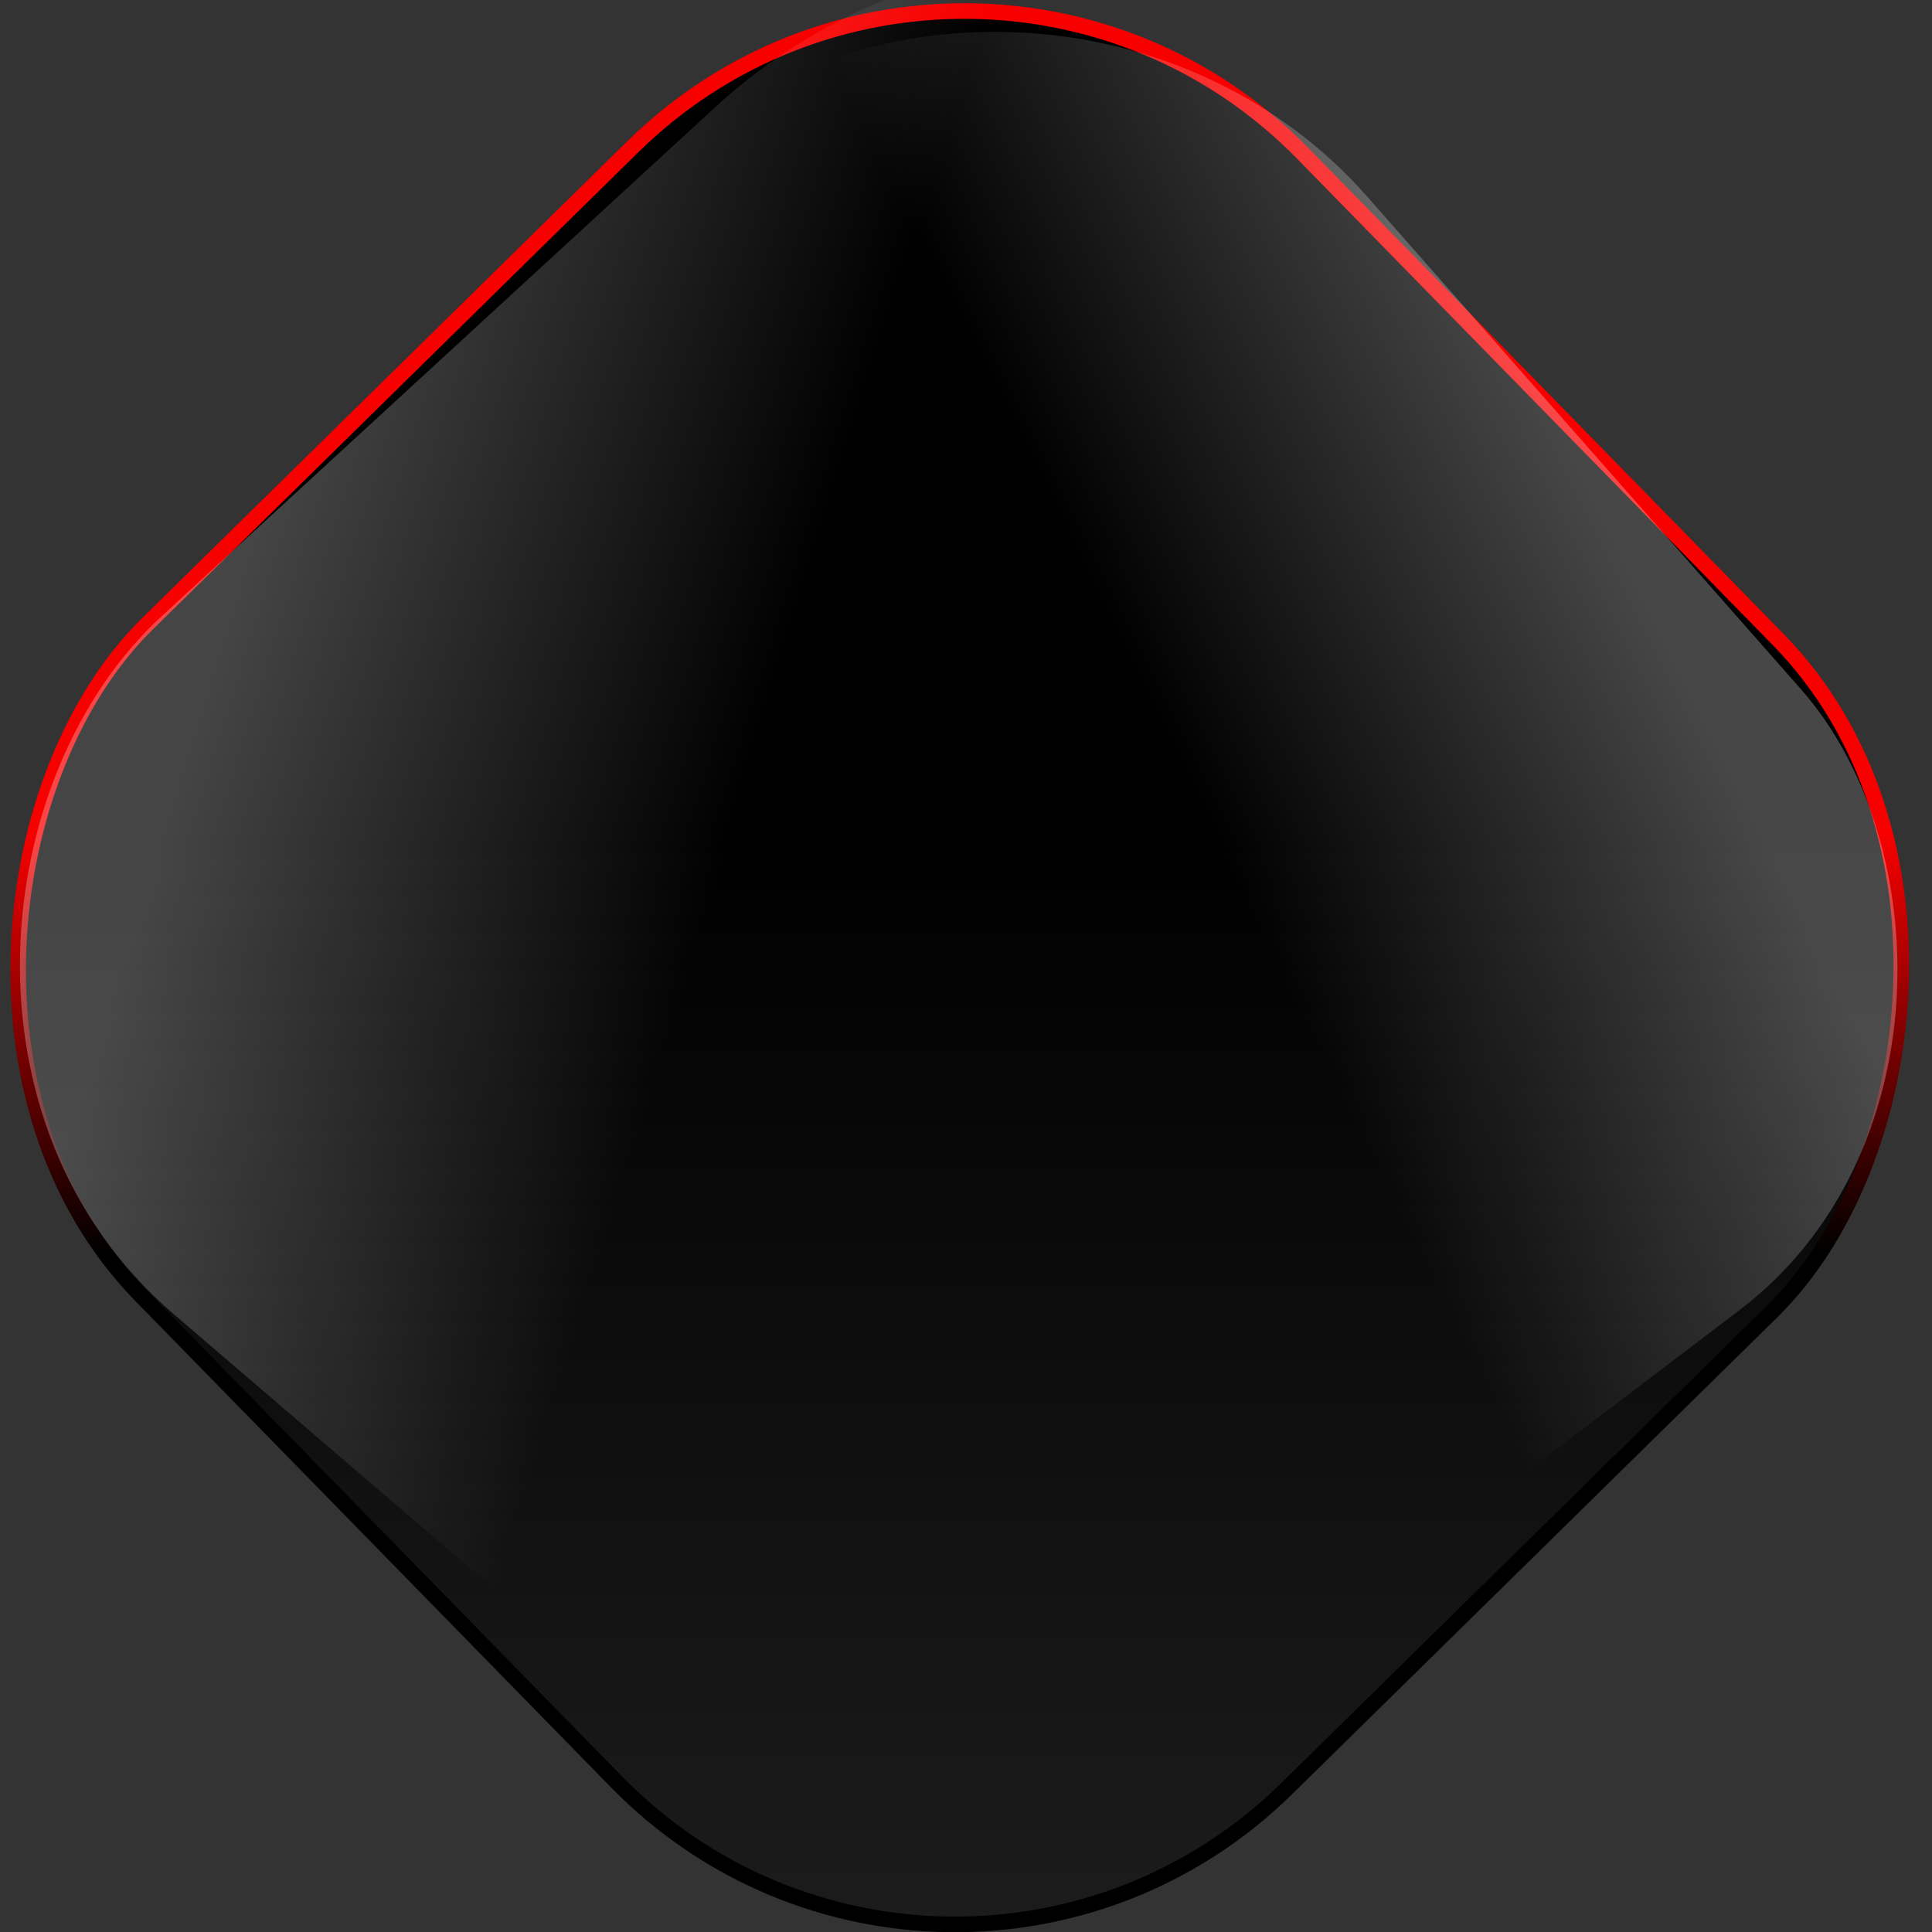 <?xml version="1.0" encoding="UTF-8" standalone="no"?>
<!-- Created with Inkscape (http://www.inkscape.org/) -->

<svg
   xmlns:dc="http://purl.org/dc/elements/1.1/"
   xmlns:cc="http://creativecommons.org/ns#"
   xmlns:rdf="http://www.w3.org/1999/02/22-rdf-syntax-ns#"
   xmlns:svg="http://www.w3.org/2000/svg"
   xmlns="http://www.w3.org/2000/svg"
   xmlns:xlink="http://www.w3.org/1999/xlink"
   xmlns:sodipodi="http://sodipodi.sourceforge.net/DTD/sodipodi-0.dtd"
   xmlns:inkscape="http://www.inkscape.org/namespaces/inkscape"
   width="100"
   height="100"
   id="svg2"
   sodipodi:version="0.32"
   inkscape:version="0.47pre0 r21549"
   version="1.0"
   sodipodi:docname="clock-face.svg"
   inkscape:output_extension="org.inkscape.output.svg.inkscape">
  <rect width="100%" height="100%" fill="#333333" stroke="none"/>
  <defs
     id="defs4">
    <linearGradient
       id="linearGradient4591"
       inkscape:collect="always">
      <stop
         id="stop4593"
         offset="0"
         style="stop-color:#ffffff;stop-opacity:1" />
      <stop
         id="stop4595"
         offset="1"
         style="stop-color:#ffffff;stop-opacity:0;" />
    </linearGradient>
    <linearGradient
       inkscape:collect="always"
       id="linearGradient4605">
      <stop
         style="stop-color:#f70000;stop-opacity:1;"
         offset="0"
         id="stop4607" />
      <stop
         style="stop-color:#000000;stop-opacity:1"
         offset="1"
         id="stop4609" />
    </linearGradient>
    <linearGradient
       inkscape:collect="always"
       id="linearGradient4613">
      <stop
         style="stop-color:#000000;stop-opacity:1;"
         offset="0"
         id="stop4615" />
      <stop
         style="stop-color:#000000;stop-opacity:0;"
         offset="1"
         id="stop4617" />
    </linearGradient>
    <linearGradient
       inkscape:collect="always"
       xlink:href="#linearGradient4613"
       id="linearGradient3989"
       gradientUnits="userSpaceOnUse"
       x1="168.566"
       y1="-13.762"
       x2="351.362"
       y2="165.287" />
    <linearGradient
       inkscape:collect="always"
       xlink:href="#linearGradient4605"
       id="linearGradient3991"
       gradientUnits="userSpaceOnUse"
       x1="168.566"
       y1="-13.762"
       x2="206.94"
       y2="23.825" />
    <linearGradient
       inkscape:collect="always"
       xlink:href="#linearGradient4591"
       id="linearGradient3993"
       gradientUnits="userSpaceOnUse"
       gradientTransform="matrix(0.946,0,0,1.108,6.549,0.421)"
       x1="104.922"
       y1="71.555"
       x2="161.923"
       y2="35.138" />
    <linearGradient
       inkscape:collect="always"
       xlink:href="#linearGradient4591"
       id="linearGradient3995"
       gradientUnits="userSpaceOnUse"
       gradientTransform="matrix(0.83,0,0,0.965,-179.554,176.057)"
       x1="99.881"
       y1="68.793"
       x2="171.013"
       y2="46.998" />
  </defs>
  <sodipodi:namedview
     id="base"
     pagecolor="#ffffff"
     bordercolor="#666666"
     borderopacity="1.0"
     inkscape:pageopacity="0.0"
     inkscape:pageshadow="2"
     inkscape:zoom="9.96"
     inkscape:cx="50"
     inkscape:cy="50"
     inkscape:document-units="px"
     inkscape:current-layer="layer1"
     showguides="true"
     inkscape:guide-bbox="true"
     inkscape:window-width="1592"
     inkscape:window-height="1124"
     inkscape:window-x="0"
     inkscape:window-y="25"
     showgrid="false">
    <sodipodi:guide
       orientation="horizontal"
       position="50"
       id="guide1307" />
    <sodipodi:guide
       orientation="vertical"
       position="50"
       id="guide1309" />
    <sodipodi:guide
       orientation="horizontal"
       position="100"
       id="guide1311" />
    <sodipodi:guide
       orientation="vertical"
       position="0"
       id="guide1313" />
    <sodipodi:guide
       orientation="vertical"
       position="100"
       id="guide1315" />
    <sodipodi:guide
       orientation="horizontal"
       position="0"
       id="guide1317" />
    <sodipodi:guide
       orientation="horizontal"
       position="90.06"
       id="guide1319" />
    <sodipodi:guide
       orientation="vertical"
       position="10.04"
       id="guide1321" />
    <sodipodi:guide
       orientation="vertical"
       position="90.06"
       id="guide1323" />
    <sodipodi:guide
       orientation="horizontal"
       position="10.04"
       id="guide1325" />
  </sodipodi:namedview>
  <g
     inkscape:label="Ebene 1"
     inkscape:groupmode="layer"
     id="layer1">
    <g
       id="g3948"
       transform="matrix(0.402,0,0,0.403,-1.713,-1.382)">
      <rect
         transform="matrix(0.7,0.714,-0.714,0.7,0,0)"
         ry="61.031"
         y="-106.639"
         x="75.938"
         height="209.543"
         width="209.543"
         id="rect2383"
         style="opacity:1;fill:url(#linearGradient3989);fill-opacity:1;stroke:url(#linearGradient3991);stroke-width:2;stroke-miterlimit:4;stroke-dasharray:none;stroke-opacity:1" />
      <rect
         transform="matrix(0.76,0.65,-0.737,0.676,0,0)"
         ry="67.597"
         y="-117.689"
         x="78.369"
         height="232.086"
         width="198.182"
         id="rect4597"
         style="opacity:0.269;fill:url(#linearGradient3993);fill-opacity:1;stroke:none;stroke-width:2;stroke-miterlimit:4;stroke-dasharray:none;stroke-opacity:1" />
      <rect
         style="opacity:0.278;fill:url(#linearGradient3995);fill-opacity:1;stroke:none;stroke-width:2;stroke-miterlimit:4;stroke-dasharray:none;stroke-opacity:1"
         id="rect3188"
         width="173.947"
         height="202.198"
         x="-116.516"
         y="73.156"
         ry="58.892"
         transform="matrix(-0.797,0.604,0.662,0.75,0,0)" />
      <path
         style="fill:#ffffff;fill-opacity:0.757;fill-rule:nonzero;stroke:none;stroke-width:0.5;stroke-linecap:round;stroke-linejoin:round;stroke-miterlimit:4;stroke-dasharray:none;stroke-dashoffset:4;stroke-opacity:1"
         d="M 108.104,41.663 L 108.104,37.156 L 108.104,41.663 z"
         id="path2276"
         sodipodi:nodetypes="ccc" />
    </g>
  </g>
</svg>

